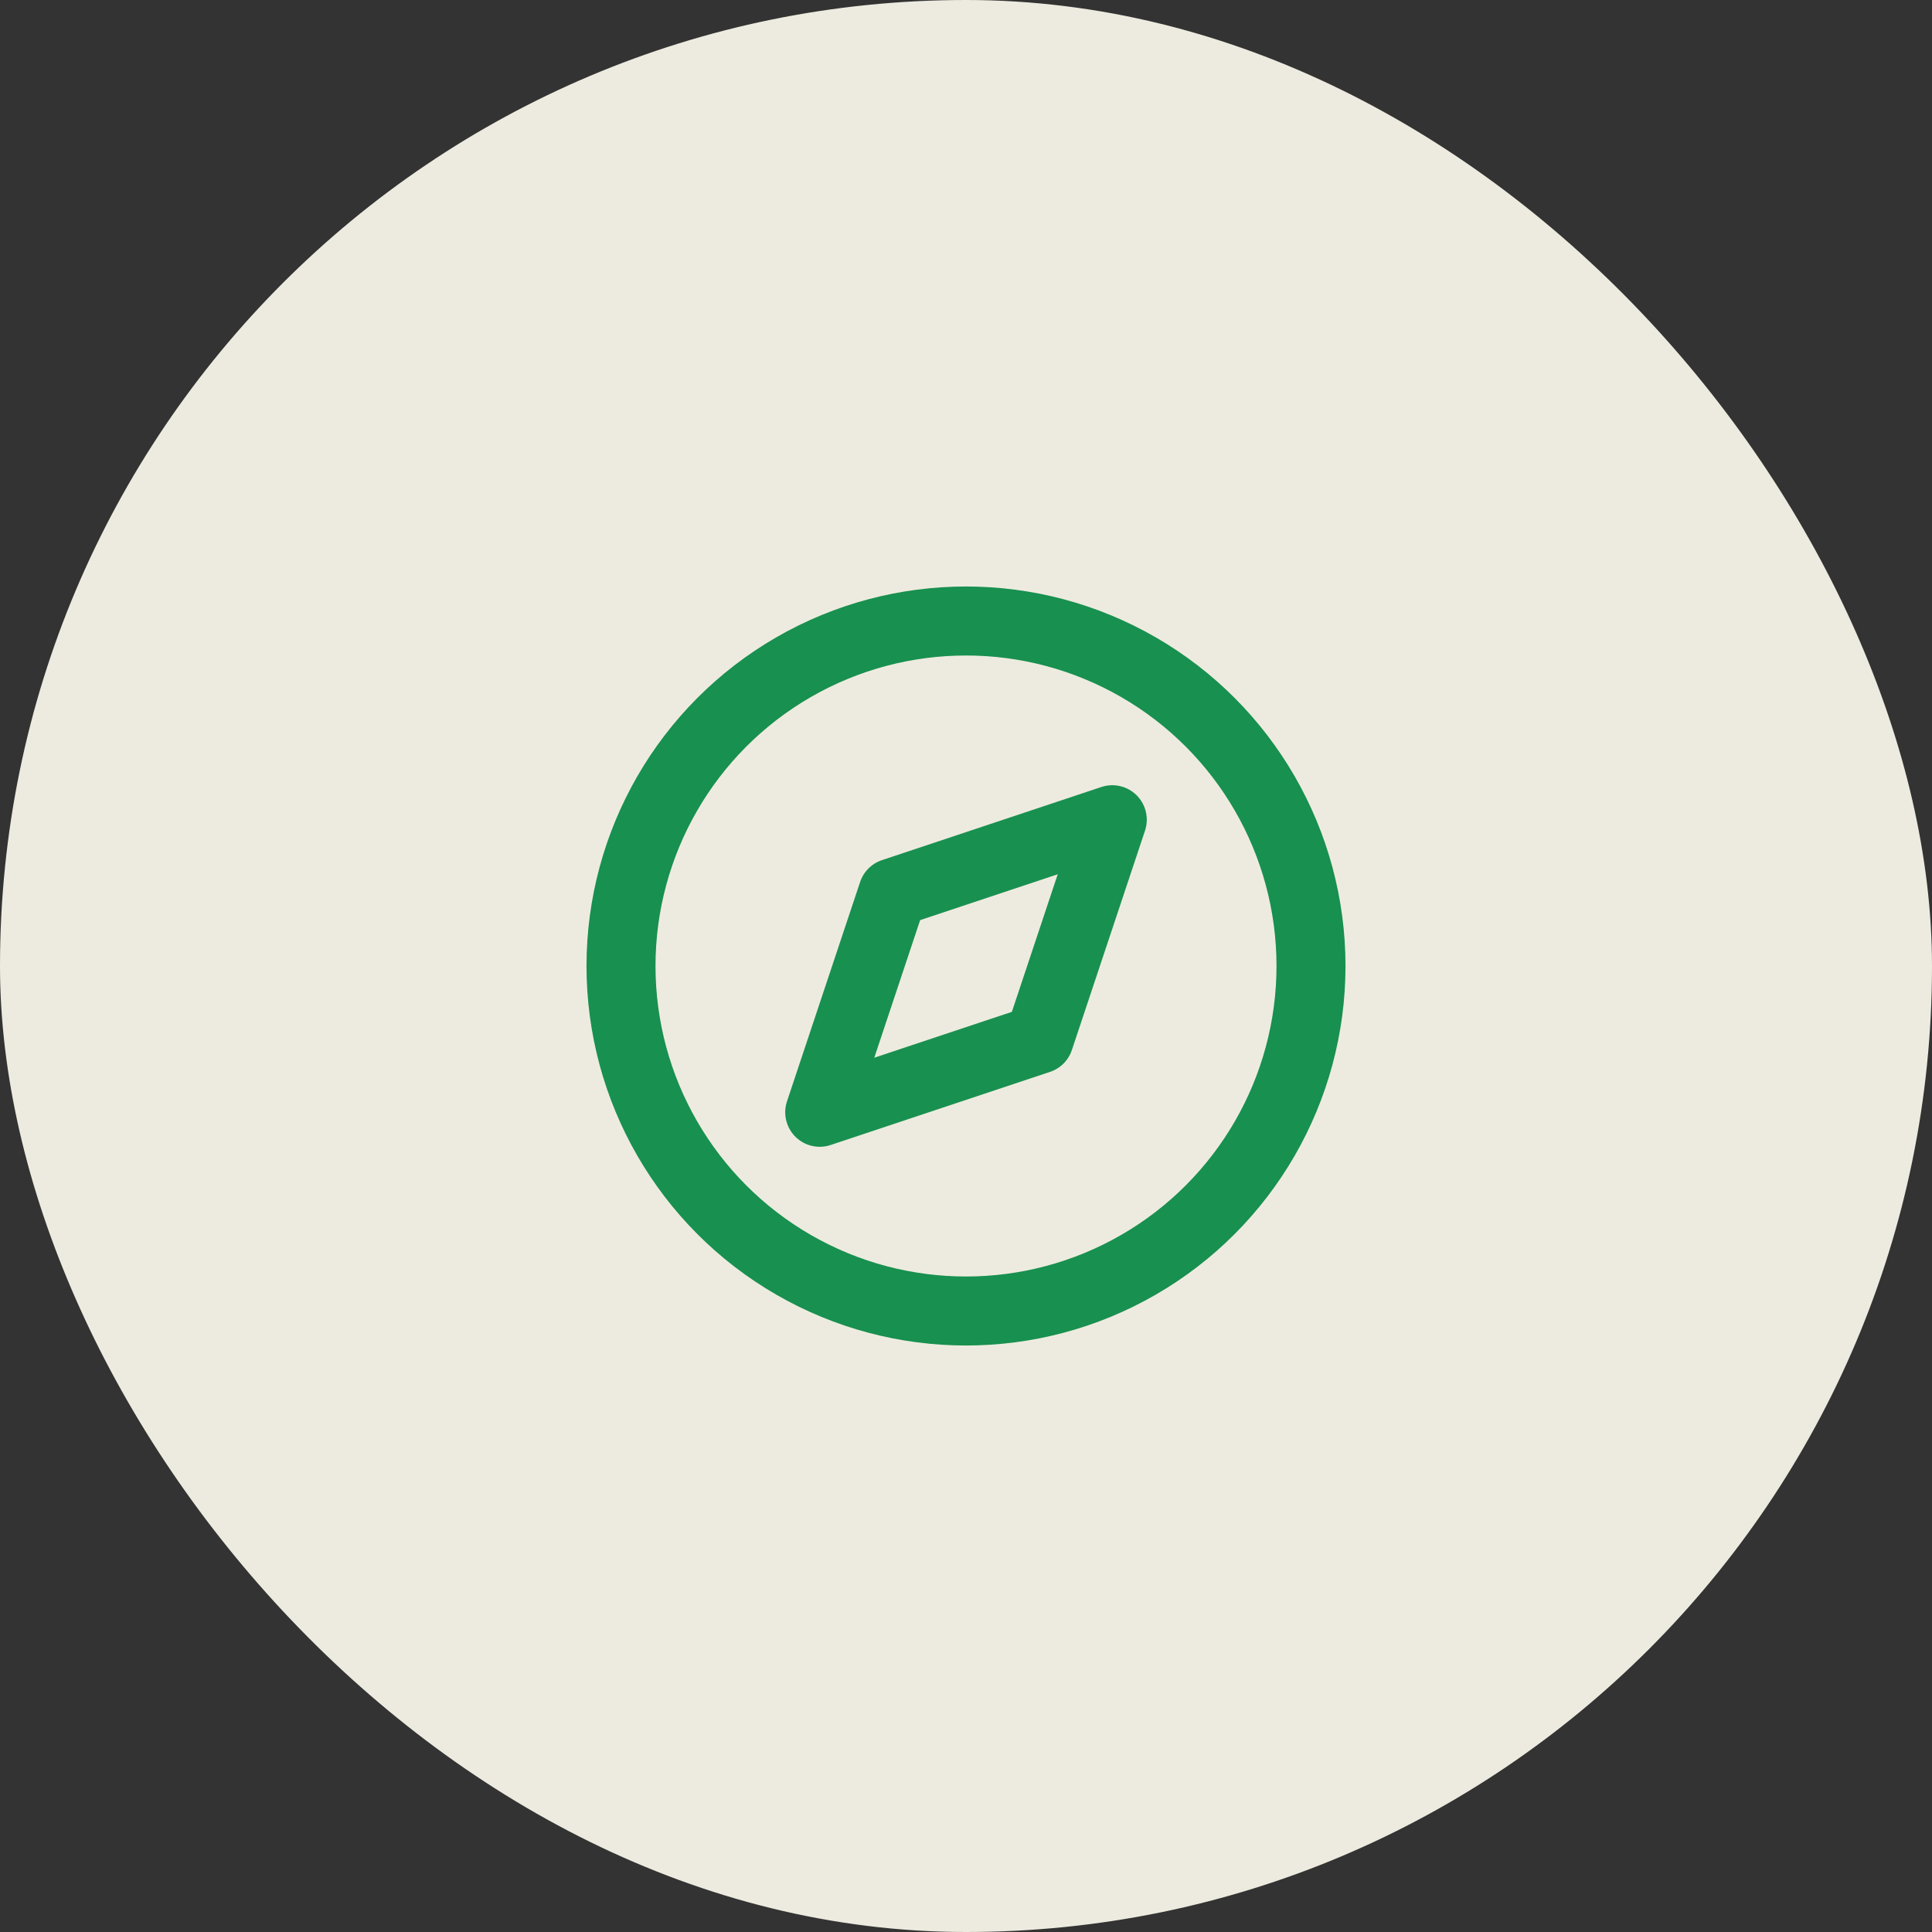 <svg xmlns="http://www.w3.org/2000/svg" width="56" height="56" viewBox="0 0 56 56"><rect x="0" y="0" width="56" height="56" fill="#333333" stroke="none"/><rect width="56" height="56" rx="28" fill="#edebdf"/><g transform="translate(16 16)"><rect width="24" height="24" fill="#fcfcfc" opacity="0"/><g transform="translate(2 2)"><circle cx="10" cy="10" r="10" transform="translate(0)" fill="none" stroke="#18904f" stroke-linecap="round" stroke-linejoin="round" stroke-width="2"/><path d="M16.24,7.76l-2.12,6.36L7.76,16.24,9.88,9.88Z" transform="translate(-2 -2)" fill="none" stroke="#18904f" stroke-linecap="round" stroke-linejoin="round" stroke-width="2"/></g></g></svg>